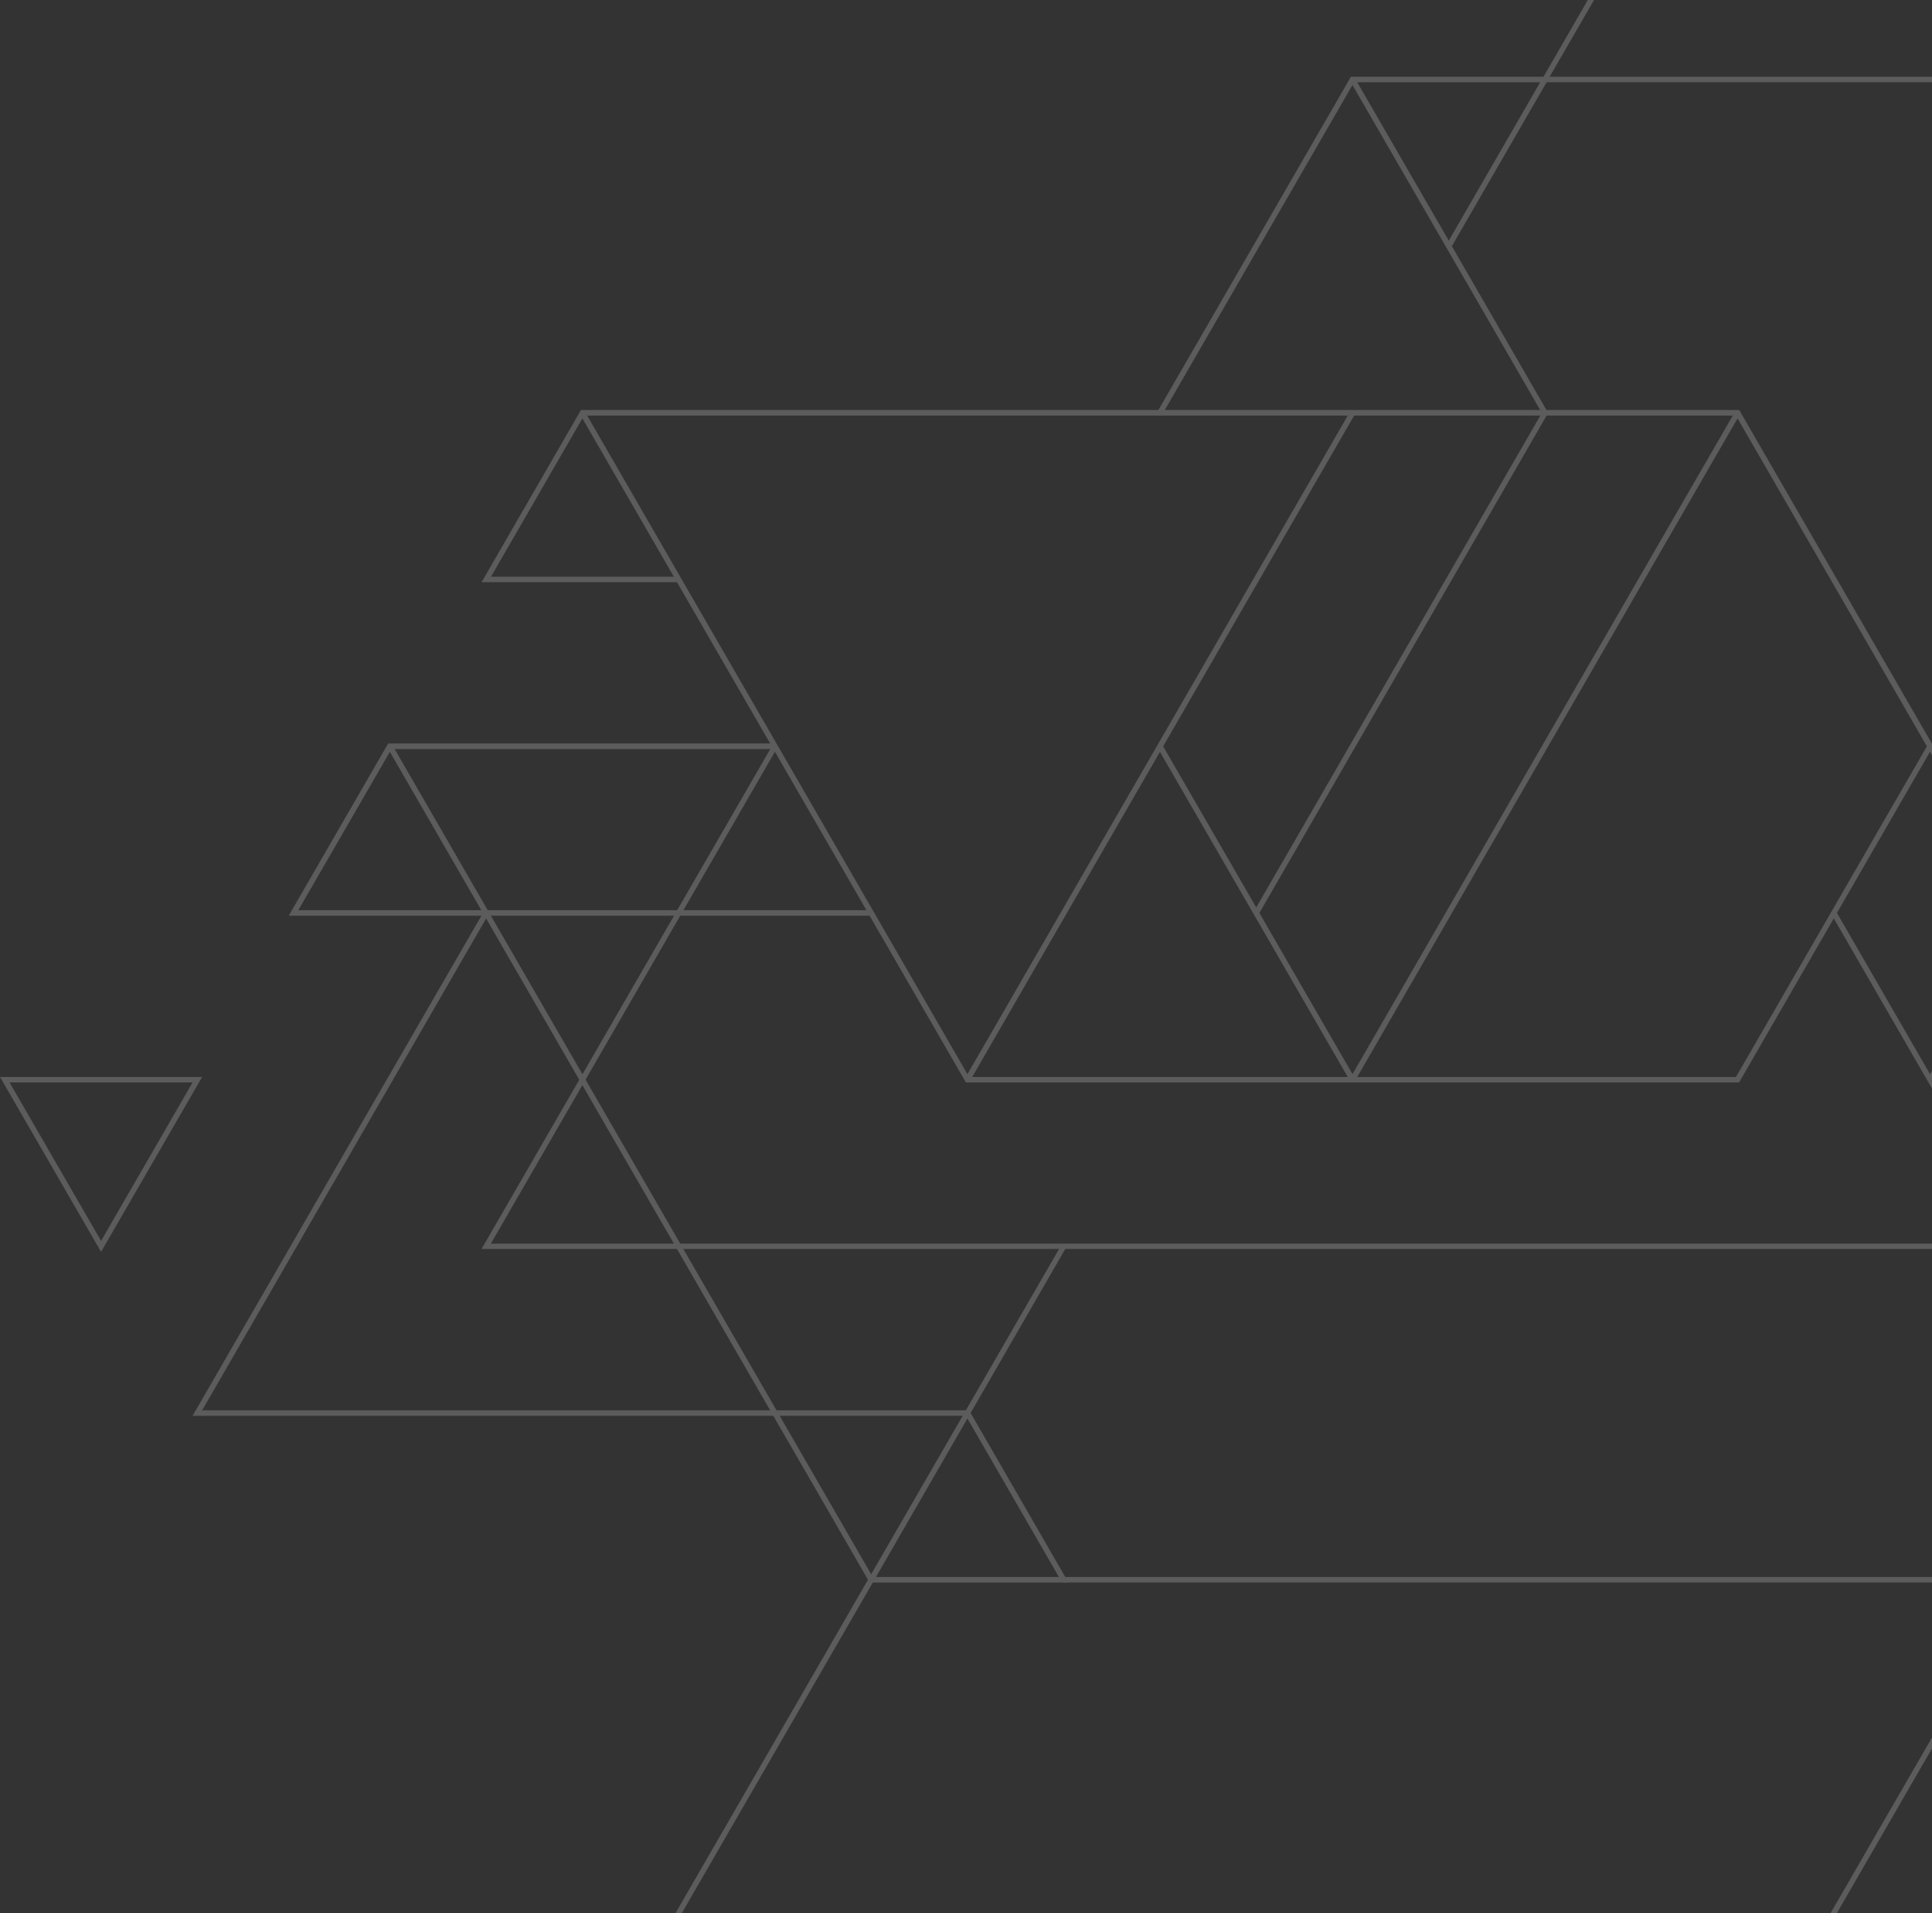 <svg xmlns="http://www.w3.org/2000/svg" xmlns:xlink="http://www.w3.org/1999/xlink" width="380.648" height="377.016" viewBox="0 0 380.648 377.016"><rect x="0" y="0" width="380.648" height="377.016" fill="#333333" stroke="none"/><defs><clipPath id="a"><path d="M0,0H380.648V377.016H0Z" transform="translate(1059.352 2617)" fill="#025fae"/></clipPath></defs><g transform="translate(-1059.352 -2617)" clip-path="url(#a)"><g transform="translate(527.551 2534.125)" opacity="0.202"><path d="M978.543,1130.191l19.43,33.687H958.79L863.8,999.352l.943-.552,94.668,163.974h36.676L977.6,1130.743Z" transform="translate(-255.658 -769.13)" fill="#fff"/><path d="M532.766,1283.4h38.861l-19.913,34.469L531.8,1283.4Zm36.975,1.081H533.686l18.028,31.227,18.028-31.227Z" transform="translate(0 -988.288)" fill="#fff"/><path d="M1002.668,778.346,946.24,876.073h302.194l18.649-32.307L1191.545,712.9H964.589l-18.327,31.755h37v1.081H944.4q9.8-16.97,19.591-33.94h228.2q38.079,65.983,76.181,131.943-9.623,16.694-19.27,33.388-152.35,0-304.7,0l57.371-99.36.9.575Z" transform="translate(-317.724 -548.125)" fill="#fff"/><path d="M2138.918,1207.924l-37.918-65.7.943-.529,37.918,65.7Z" transform="translate(-1208.37 -879.171)" fill="#fff"/><path d="M2185.5,1283.4h37.941v1.081H2185.5Z" transform="translate(-1273.439 -988.288)" fill="#fff"/><path d="M2203.39,1142.229l-18.971,32.859-.92-.552,18.948-32.836Z" transform="translate(-1271.899 -879.171)" fill="#fff"/><path d="M1295.238,779.347l-38.079,65.971H1104.82L1028.8,713.652l.943-.552,75.7,131.138h151.1l37.78-65.443Z" transform="translate(-382.717 -549.126)" fill="#fff"/><path d="M1358.7,844.491,1434.559,713.1l.943.552-75.859,131.391Z" transform="translate(-636.758 -549.126)" fill="#fff"/><path d="M1688.6,844.491,1764.459,713.1l.943.552-75.859,131.391Z" transform="translate(-890.799 -549.126)" fill="#fff"/><path d="M1561.541,1065.047l-37.941-65.7.943-.552,37.941,65.7Z" transform="translate(-763.74 -769.13)" fill="#fff"/><path d="M1606.1,811.655l56.912-98.555.92.552-56.889,98.532Z" transform="translate(-827.269 -549.126)" fill="#fff"/><path d="M1707.57,460.788l-18.97-32.836.943-.552,18.971,32.836Z" transform="translate(-890.799 -329.121)" fill="#fff"/><path d="M1599.482,492.723l-19.131-33.135L1599,427.281h-36.676l-37.78,65.442-.943-.552,38.1-65.971h39.183l-19.292,33.388,18.809,32.583Z" transform="translate(-763.74 -328.197)" fill="#fff"/><path d="M875,998.7h-75.56l-18.35,31.756H893.943v1.081H779.2q9.8-16.97,19.591-33.94h76.181v1.1Z" transform="translate(-190.511 -768.206)" fill="#fff"/><path d="M755.114,1142.229l-56.429,97.75H849.461v1.081H696.8l57.371-99.359Z" transform="translate(-127.059 -879.171)" fill="#fff"/><path d="M1276.2,1493.1l37.941-65.7.92.529-37.918,65.718Z" transform="translate(-573.228 -1099.176)" fill="#fff"/><path d="M2265.786,744.759h37.3l18.648,32.307,37-64.063h-74.617l-18.326,31.756Zm36.676,1.081H2263.9q9.8-16.97,19.591-33.94h77.1q-19.419,33.664-38.861,67.328l-19.269-33.388Z" transform="translate(-1333.812 -548.202)" fill="#fff"/><path d="M2367.37,746.488l-18.97-32.836.943-.552,18.97,32.859Z" transform="translate(-1398.881 -549.126)" fill="#fff"/><path d="M2760.663,742.988h36.055l-18.028-31.227-18.028,31.227Zm37,1.081H2758.8l19.913-34.469q9.968,17.246,19.913,34.469Z" transform="translate(-1714.912 -546.431)" fill="#fff"/><path d="M2597.9,1426.2h37.918v1.081H2597.9Z" transform="translate(-1591.009 -1098.252)" fill="#fff"/><path d="M2467.362,1097.167H2428.8q28.767-49.806,57.51-99.635c25.708-.046,51.416,0,77.124,0l-38.24,66.247,19.292,33.388h-38.562l-19.27,33.388-19.292-33.388Zm-36.676-1.081h37.3l18.649,32.307,18.648-32.307h37.3l-18.649-32.307,37.62-65.167H2486.93l-56.245,97.474Z" transform="translate(-1460.793 -768.138)" fill="#fff"/><path d="M2716.241,1065.047l-37.941-65.7.943-.552,37.941,65.7Z" transform="translate(-1652.922 -769.13)" fill="#fff"/><path d="M3089.643,569.1h38.24l38.562,66.776H3088.7l19.269-33.388L3088.7,569.1Zm37.619,1.081h-36.676l18.648,32.307L3090.586,634.8h74l-37.32-64.615Z" transform="translate(-1968.953 -438.238)" fill="#fff"/><path d="M3193.09,570.752l-18.947,32.859-.943-.552,18.971-32.859Z" transform="translate(-2034.022 -439.085)" fill="#fff"/><path d="M3192.171,1032.188,3173.2,999.352l.943-.552,18.947,32.859Z" transform="translate(-2034.022 -769.13)" fill="#fff"/><path d="M3108.514,997.6h38.24q9.623,16.694,19.27,33.388l-19.591,33.94-19.27-33.388H3088.6q9.8-16.97,19.591-33.94Zm37.619,1.1h-37.32l-18.35,31.756h37.3l18.649,32.307,18.35-31.778L3146.132,998.7Z" transform="translate(-1968.875 -768.206)" fill="#fff"/><path d="M1855.6,426.2h493.1v1.081H1855.6Z" transform="translate(-1019.398 -328.197)" fill="#fff"/><path d="M1443.2,1711.9h587.925v1.1H1443.2Z" transform="translate(-701.828 -1318.256)" fill="#fff"/><path d="M1853.6,98.279,1910.328,0h1.242l-57.05,98.808Z" transform="translate(-1017.858)" fill="#fff"/><path d="M1110.6,1779.071l38.079-65.971.943.552-37.78,65.42Z" transform="translate(-445.707 -1319.18)" fill="#fff"/><path d="M2100.3,1559.067l76.02-131.667.943.529-75.721,131.138Z" transform="translate(-1207.831 -1099.176)" fill="#fff"/><path d="M2678.3,163.974,2772.969,0h1.264l-94.991,164.526Z" transform="translate(-1652.922)" fill="#fff"/><path d="M2927.8,1426.2h246.548v1.081H2927.8Z" transform="translate(-1845.051 -1098.252)" fill="#fff"/><path d="M3422.7,854.8h132.748v1.081H3422.7Z" transform="translate(-2226.151 -658.243)" fill="#fff"/><path d="M3501.865,997.6h38.861l-19.913,34.469L3500.9,997.6Zm37,1.1h-36.055l18.027,31.227,18.028-31.227Z" transform="translate(-2286.369 -768.206)" fill="#fff"/><path d="M3257.7,1140.5h37.941v1.081H3257.7Z" transform="translate(-2099.092 -878.247)" fill="#fff"/><path d="M3255.7,131.138,3331.4,0h1.241l-76.02,131.667Z" transform="translate(-2097.552)" fill="#fff"/><path d="M3670.1,997.6h75.859v1.1H3670.1Z" transform="translate(-2416.662 -768.206)" fill="#fff"/></g></g></svg>